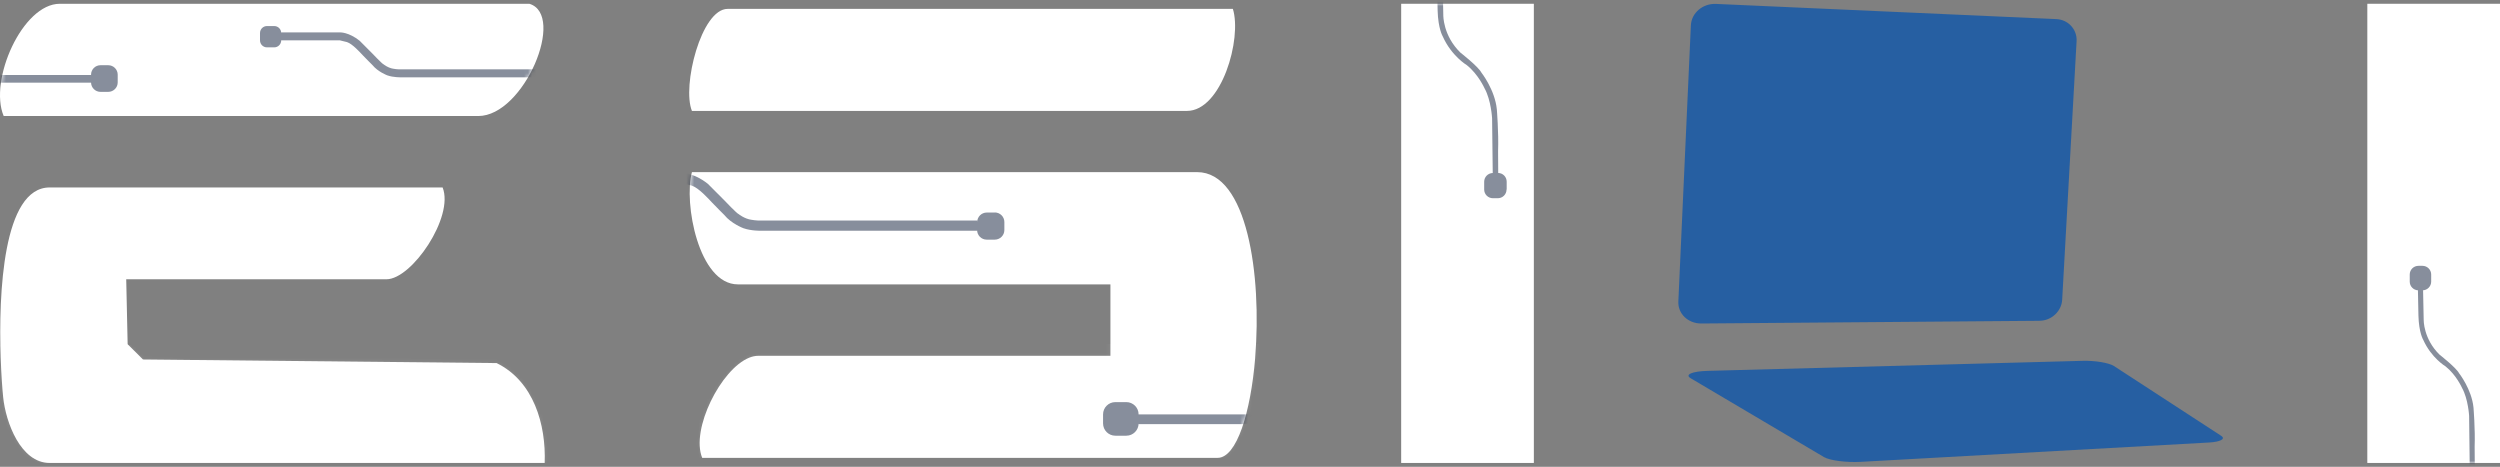 <svg width="632" height="118" viewBox="0 0 632 118" fill="none" xmlns="http://www.w3.org/2000/svg">
<rect x="0" y="0" width="632" height="118" fill="#808080" stroke="none"/>
<path d="M387.756 0.954H354.217V117.035H387.756V0.954Z" fill="white"/>
<path d="M632 0.954H598.461V117.035H632V0.954Z" fill="white"/>
<path d="M317.315 90.414C316.175 104.236 312.661 115.743 307.808 115.743H177.516C174.583 108.564 182.241 93.276 189.432 90.414C190.201 90.111 190.957 89.948 191.702 89.948H280.716V71.891H186.535C176.608 71.891 172.791 51.274 174.921 43.514H302.641C315.314 43.514 319.014 69.599 317.304 90.414H317.315Z" fill="white"/>
<path d="M137.692 117.034H12.556C5.213 117.034 1.442 106.726 0.802 100.42C0.581 98.279 0.325 94.707 0.174 90.414C-0.385 74.16 0.744 47.388 12.556 47.388H111.892C114.86 54.788 104.13 70.6 97.695 70.6H31.909L32.269 87.016L35.679 90.414L36.145 90.879L125.543 91.787C134.911 96.371 138.065 107.331 137.692 117.046V117.034Z" fill="white"/>
<path d="M133.817 0.954C143.162 3.735 132.467 29.331 120.911 29.331H0.93C-2.887 20.303 5.678 0.954 15.116 0.954H133.805H133.817Z" fill="white"/>
<mask id="mask0_3054_6466" style="mask-type:luminance" maskUnits="userSpaceOnUse" x="354" y="0" width="34" height="118">
<path d="M387.757 0.954H354.218V117.034H387.757V0.954Z" fill="white"/>
</mask>
<g mask="url(#mask0_3054_6466)">
<path opacity="0.11" d="M387.757 87.029H354.218V117.035H387.757V87.029Z" fill="white"/>
<path opacity="0.5" d="M380.89 47.889V45.934C380.89 44.724 379.948 43.758 378.749 43.723L378.714 38.243C378.889 33.531 378.4 27.644 378.4 27.644C377.911 22.676 374.49 18.336 374.49 18.336C373.675 16.789 369.207 13.31 369.207 13.31C364.749 8.982 364.866 3.804 364.866 3.804L364.703 -4.201H364.552C365.855 -4.201 366.902 -5.271 366.902 -6.574V-8.494C366.902 -9.797 365.843 -10.856 364.528 -10.856H363.434C362.131 -10.856 361.072 -9.797 361.072 -8.494V-6.574C361.072 -5.318 362.05 -4.282 363.295 -4.212L363.434 2.687C363.562 7.306 364.726 9.203 364.726 9.203C366.937 14.171 370.801 16.463 370.801 16.463C373.71 18.767 375.293 22.327 375.293 22.327C376.957 25.317 377.201 29.901 377.201 29.901L377.364 43.735C376.154 43.77 375.2 44.747 375.2 45.946V47.9C375.2 49.133 376.189 50.111 377.411 50.111H378.644C379.878 50.111 380.855 49.122 380.855 47.9L380.89 47.889Z" fill="#111F3B"/>
</g>
<mask id="mask1_3054_6466" style="mask-type:luminance" maskUnits="userSpaceOnUse" x="598" y="0" width="35" height="118">
<path d="M632.001 0.954H598.462V117.034H632.001V0.954Z" fill="white"/>
</mask>
<g mask="url(#mask1_3054_6466)">
<path opacity="0.11" d="M632.001 87.028H598.462V117.034H632.001V87.028Z" fill="white"/>
<path opacity="0.5" d="M627.615 121.863V120.048C627.615 118.931 626.73 118.023 625.625 117.988L625.59 112.892C625.753 108.506 625.299 103.026 625.299 103.026C624.845 98.407 621.656 94.358 621.656 94.358C620.9 92.927 616.745 89.681 616.745 89.681C612.602 85.655 612.707 80.838 612.707 80.838L612.556 73.392H612.416C613.627 73.392 614.604 72.391 614.604 71.193V69.401C614.604 68.191 613.627 67.202 612.405 67.202H611.381C610.17 67.202 609.181 68.18 609.181 69.401V71.193C609.181 72.368 610.089 73.322 611.253 73.392L611.381 79.814C611.497 84.108 612.579 85.876 612.579 85.876C614.639 90.495 618.235 92.624 618.235 92.624C620.947 94.765 622.413 98.081 622.413 98.081C623.961 100.862 624.193 105.132 624.193 105.132L624.345 118C623.227 118.035 622.331 118.942 622.331 120.059V121.874C622.331 123.014 623.251 123.934 624.391 123.934H625.543C626.684 123.934 627.603 123.014 627.603 121.874L627.615 121.863Z" fill="#111F3B"/>
</g>
<mask id="mask2_3054_6466" style="mask-type:luminance" maskUnits="userSpaceOnUse" x="174" y="43" width="144" height="73">
<path d="M317.316 90.414C316.175 104.236 312.661 115.743 307.808 115.743H177.516C174.583 108.564 182.241 93.276 189.433 90.414C190.201 90.112 190.957 89.949 191.702 89.949H280.716V71.891H186.535C176.608 71.891 172.791 51.275 174.921 43.514H302.641C315.314 43.514 319.015 69.599 317.304 90.414H317.316Z" fill="white"/>
</mask>
<g mask="url(#mask2_3054_6466)">
<path opacity="0.11" d="M188.129 86.97H319.143C317.979 102.677 314.371 115.755 309.402 115.755H175.91C172.896 107.61 180.751 90.239 188.129 86.97Z" fill="white"/>
<path opacity="0.5" d="M251.494 53.729H249.469C248.119 53.729 247.037 54.811 247.037 56.149V55.742H192.353C191.34 55.812 190.014 55.568 190.014 55.568C188.222 55.347 186.732 54.125 186.732 54.125C186.371 54.078 183.089 50.623 183.089 50.623L178.97 46.492C175.385 43.63 172.569 43.782 172.569 43.782H153.565V43.991C153.565 42.734 152.553 41.734 151.319 41.734H148.945C147.7 41.734 146.699 42.746 146.699 43.991V46.353C146.699 47.609 147.712 48.61 148.945 48.61H151.319C152.565 48.61 153.565 47.598 153.565 46.353H172.569V46.33L174.885 46.923C176.666 47.516 179.121 50.274 179.982 51.181C180.843 52.1 183.089 54.334 183.089 54.334C184.87 56.545 187.919 57.685 187.919 57.685C189.862 58.383 192.33 58.337 192.33 58.337H247.013V58.162C247.013 59.5 248.096 60.582 249.446 60.582H251.471C252.809 60.582 253.903 59.5 253.903 58.162V56.126C253.903 54.788 252.809 53.706 251.471 53.706L251.494 53.729Z" fill="#111F3B"/>
<path opacity="0.5" d="M322.168 101.653H319.701C318.048 101.653 316.698 103.003 316.698 104.667V104.76H287.838C287.838 103.038 286.441 101.653 284.73 101.653H281.961C280.238 101.653 278.854 103.049 278.854 104.76V107.04C278.854 108.762 280.25 110.147 281.961 110.147H284.73C286.453 110.147 287.838 108.751 287.838 107.04V107.215H316.698C316.745 108.844 318.071 110.147 319.701 110.147H322.168C323.844 110.147 325.182 108.797 325.182 107.145V104.678C325.182 103.003 323.832 101.665 322.168 101.665V101.653Z" fill="#111F3B"/>
</g>
<path d="M311.671 2.245C314.01 9.761 308.831 28.04 300.057 28.04H174.92C172.36 21.803 177.271 2.245 183.951 2.245H311.671Z" fill="white"/>
<mask id="mask3_3054_6466" style="mask-type:luminance" maskUnits="userSpaceOnUse" x="0" y="47" width="138" height="71">
<path d="M137.692 117.035H12.556C5.213 117.035 1.442 106.726 0.802 100.42C0.581 98.279 0.325 94.707 0.174 90.414C-0.385 74.16 0.744 47.389 12.556 47.389H111.892C114.86 54.788 104.13 70.6 97.695 70.6H31.909L32.269 87.017L35.679 90.414L36.145 90.88L125.543 91.787C134.911 96.371 138.065 107.331 137.692 117.046V117.035Z" fill="white"/>
</mask>
<g mask="url(#mask3_3054_6466)">
<path opacity="0.11" d="M144.931 117.035H11.322C3.479 117.035 -0.548 105.482 -1.223 98.408C-1.455 96.011 -1.735 92.009 -1.898 87.203H36.017L36.506 87.715L131.967 88.728C141.963 93.87 145.338 106.156 144.931 117.035Z" fill="white"/>
</g>
<mask id="mask4_3054_6466" style="mask-type:luminance" maskUnits="userSpaceOnUse" x="0" y="0" width="138" height="30">
<path d="M133.817 0.954C143.162 3.734 132.467 29.331 120.911 29.331H0.93C-2.887 20.302 5.678 0.954 15.116 0.954H133.805H133.817Z" fill="white"/>
</mask>
<g mask="url(#mask4_3054_6466)">
<path opacity="0.5" d="M147.514 15.951H145.931C144.884 15.951 144.035 16.8 144.035 17.836V17.521H101.349C100.557 17.58 99.533 17.393 99.533 17.393C98.137 17.219 96.973 16.265 96.973 16.265C96.694 16.23 94.133 13.531 94.133 13.531L90.922 10.308C88.129 8.074 85.929 8.19 85.929 8.19H71.091V8.353C71.091 7.376 70.3 6.585 69.334 6.585H67.484C66.518 6.585 65.727 7.376 65.727 8.353V10.203C65.727 11.181 66.518 11.972 67.484 11.972H69.334C70.3 11.972 71.091 11.181 71.091 10.203H85.929L87.733 10.645C89.129 11.111 91.038 13.263 91.713 13.973C92.388 14.694 94.133 16.428 94.133 16.428C95.53 18.161 97.904 19.046 97.904 19.046C99.417 19.592 101.349 19.546 101.349 19.546H144.035V19.418C144.035 20.465 144.884 21.303 145.931 21.303H147.514C148.561 21.303 149.411 20.453 149.411 19.418V17.824C149.411 16.777 148.561 15.939 147.514 15.939V15.951Z" fill="#111F3B"/>
<path opacity="0.5" d="M27.359 16.486H25.404C24.088 16.486 23.018 17.556 23.018 18.883V18.953H0.139C0.139 17.591 -0.967 16.486 -2.328 16.486H-4.516C-5.878 16.486 -6.983 17.591 -6.983 18.953V20.756C-6.983 22.117 -5.878 23.223 -4.516 23.223H-2.328C-0.967 23.223 0.139 22.117 0.139 20.756V20.896H23.018C23.053 22.187 24.112 23.223 25.404 23.223H27.359C28.685 23.223 29.756 22.152 29.756 20.837V18.883C29.756 17.556 28.685 16.486 27.359 16.486Z" fill="#111F3B"/>
</g>
<path d="M515.651 81.095L430.104 81.781C426.753 81.805 424.146 79.315 424.286 76.22L427.451 6.423C427.591 3.27 430.453 0.838 433.817 0.989L519.863 4.829C521.341 4.898 522.645 5.538 523.564 6.527C524.483 7.516 525.054 8.912 524.961 10.402L521.318 75.778C521.155 78.686 518.618 81.06 515.651 81.083V81.095Z" fill="#265FA2"/>
<path d="M558.441 111.868L470.392 116.755C466.75 116.953 462.584 116.417 461.118 115.557L427.392 95.614C425.833 94.695 427.8 93.858 431.733 93.753L526.554 91.216C529.662 91.135 533.164 91.728 534.41 92.531L561.525 110.181C562.712 110.949 561.339 111.705 558.441 111.868Z" fill="#265FA2"/>
</svg>
